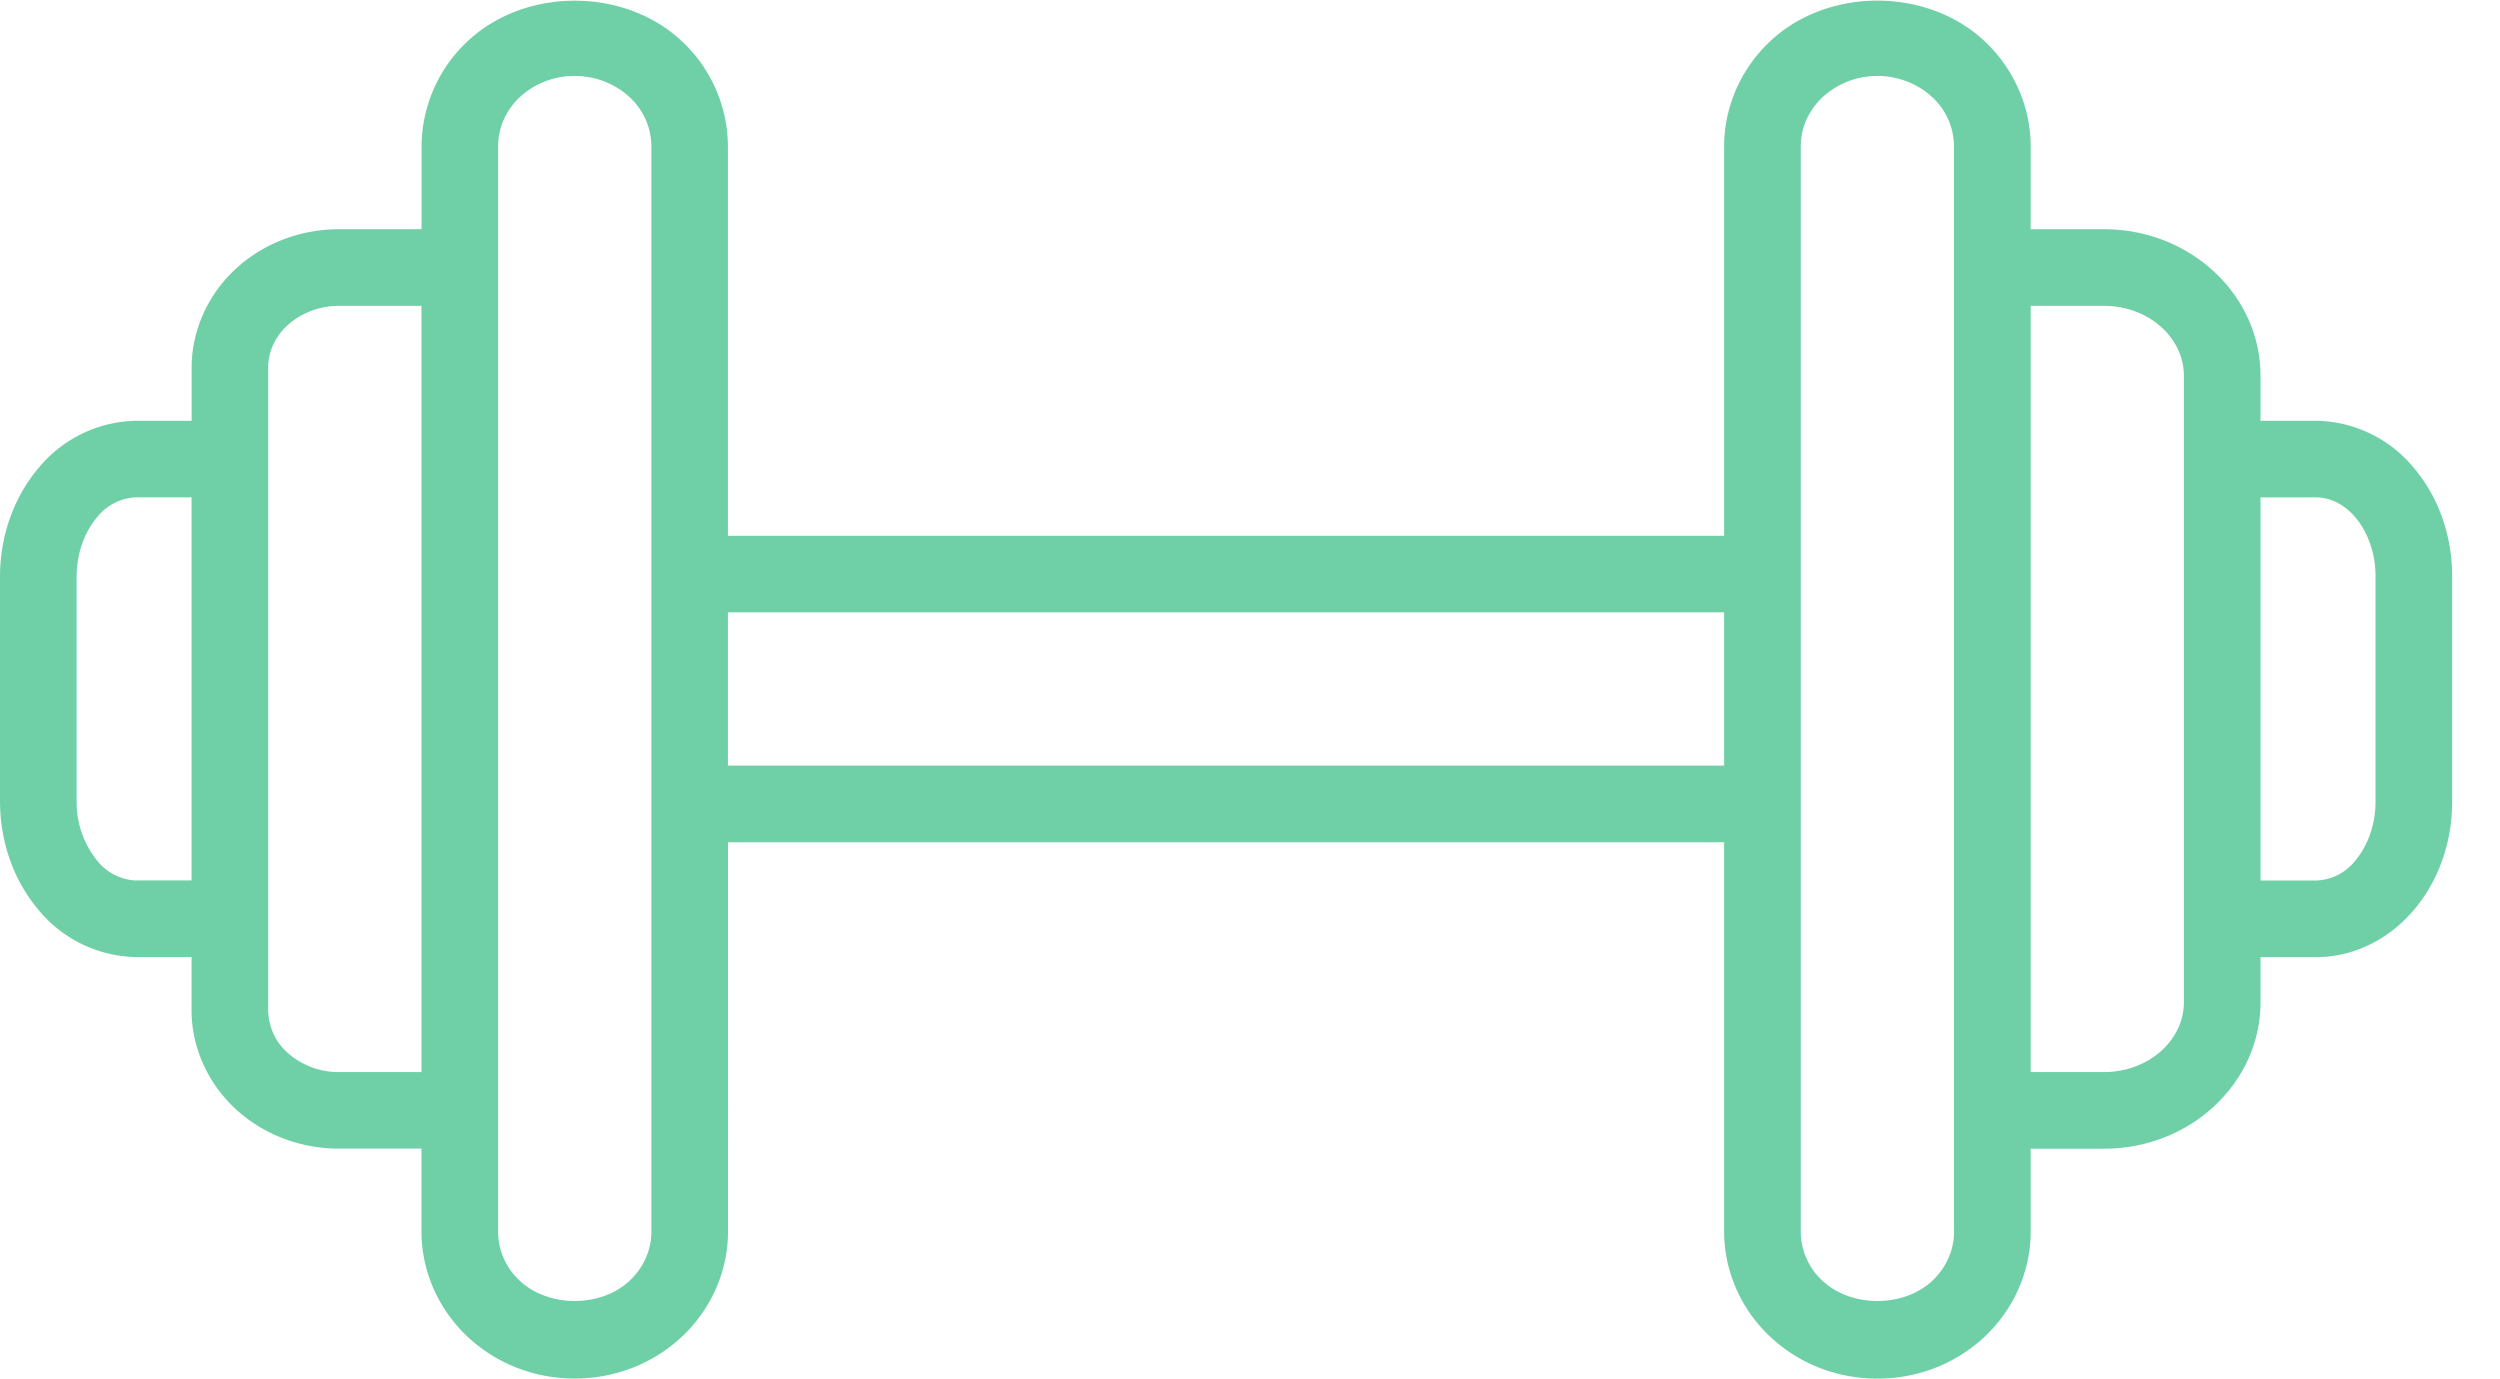 <svg xmlns="http://www.w3.org/2000/svg" width="29" height="16" viewBox="0 0 29 16">
    <path fill="#6FD0A7" fill-rule="nonzero" d="M28.01 5.439a1.495 1.495 0 0 0-1.142-.558h-.646v-.522c0-.937-.814-1.7-1.814-1.7h-.852v-.963c0-.454-.194-.896-.53-1.214-.67-.633-1.826-.633-2.496 0-.337.318-.53.76-.53 1.214v4.519H8.444V1.696a1.68 1.68 0 0 0-.53-1.214C7.246-.15 6.089-.15 5.42.482a1.68 1.68 0 0 0-.53 1.214v.963h-.956c-.449 0-.874.162-1.197.457-.326.3-.514.719-.514 1.148v.617h-.64a1.5 1.5 0 0 0-1.146.56C.156 5.779 0 6.223 0 6.69v2.602c0 .468.155.912.436 1.25a1.5 1.5 0 0 0 1.146.56h.64v.617c0 .43.188.848.515 1.149.322.294.747.456 1.196.456h.956v.963c0 .454.193.896.53 1.214.334.316.777.49 1.248.49.47 0 .913-.174 1.248-.49.337-.318.53-.76.53-1.214V9.77H20v4.518c0 .454.193.896.53 1.214.334.316.778.49 1.248.49s.913-.174 1.248-.49c.336-.318.53-.76.53-1.214v-.963h.852c1 0 1.814-.762 1.814-1.7v-.522h.646c.43 0 .846-.203 1.142-.558.28-.336.435-.778.435-1.244V6.684c0-.467-.155-.909-.435-1.245zM1.582 10.214a.609.609 0 0 1-.462-.24 1.074 1.074 0 0 1-.231-.68V6.69c0-.257.084-.505.23-.681a.609.609 0 0 1 .463-.24h.64v4.444h-.64zm2.351 2.222a.888.888 0 0 1-.595-.222.669.669 0 0 1-.227-.494V4.264c0-.184.08-.36.226-.493a.891.891 0 0 1 .596-.223h.956v8.888h-.956zm3.623 1.852c0 .213-.09.415-.252.568-.333.314-.941.314-1.275 0a.776.776 0 0 1-.251-.568V1.696c0-.213.09-.415.25-.568a.936.936 0 0 1 .639-.247c.238 0 .47.09.637.247a.778.778 0 0 1 .252.568V14.288zm.888-5.407V7.103H20v1.778H8.444zm14.223 5.407c0 .213-.09.415-.251.568-.334.314-.942.314-1.276 0a.776.776 0 0 1-.251-.568V1.696c0-.213.09-.414.251-.567a.936.936 0 0 1 .638-.248c.238 0 .47.09.638.248a.776.776 0 0 1 .25.567V14.288zm2.666-2.663c0 .447-.415.811-.925.811h-.852V3.548h.852c.51 0 .925.364.925.811v7.266zM27.556 9.3c0 .256-.084.501-.229.676a.603.603 0 0 1-.459.238h-.646V5.77h.646c.168 0 .331.084.46.238.144.174.228.42.228.676V9.3z"/>
</svg>
